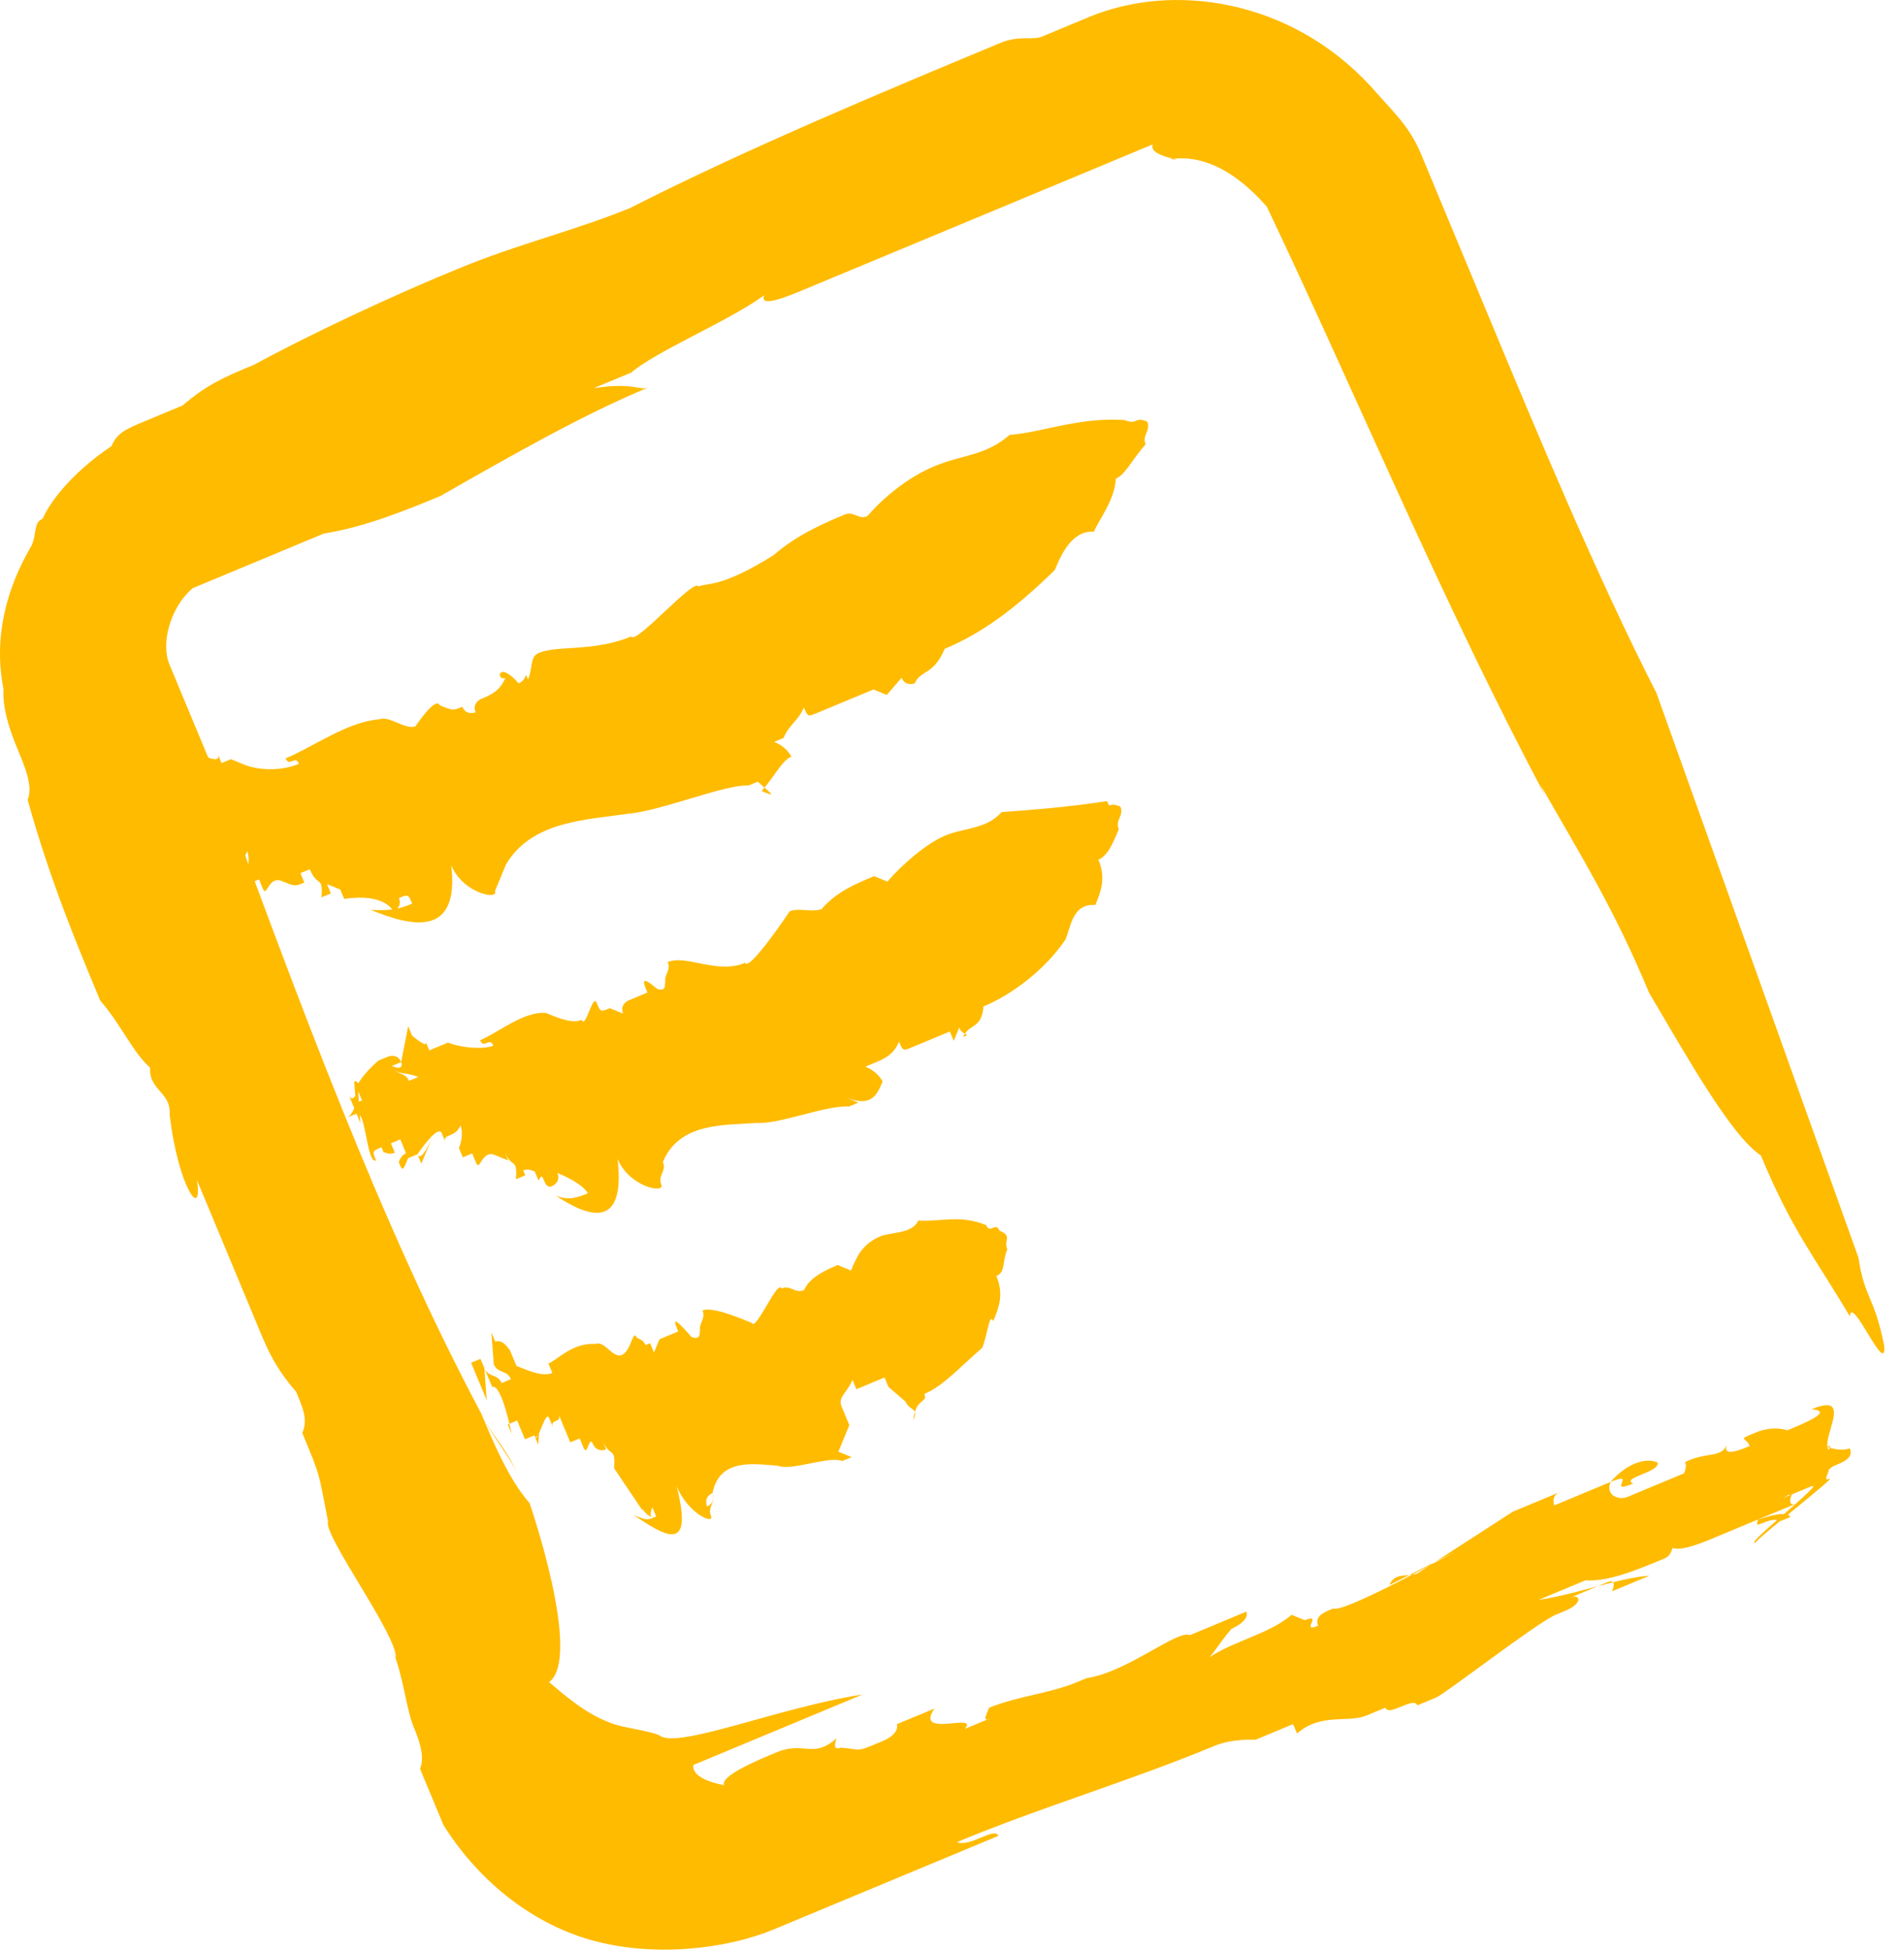 <svg width="42" height="43" viewBox="0 0 42 43" fill="none" xmlns="http://www.w3.org/2000/svg">
<path d="M15.3 38.925L15.093 39.011C15.3 38.925 15.507 38.839 15.714 38.753C16.128 38.58 16.542 38.408 16.749 38.322C17.576 37.977 18.197 37.719 19.025 37.374C17.197 37.65 14.921 38.598 14.542 38.271C14.249 38.15 13.749 38.116 13.456 37.995C13.163 37.875 12.87 37.754 12.112 37.1C12.854 36.549 11.684 33.156 11.684 33.156C11.219 32.622 10.875 31.796 10.616 31.176C10.789 31.589 11.168 31.916 11.426 32.536C11.254 32.123 10.789 31.589 10.616 31.176C8.396 27.008 6.623 22.169 4.765 17.123C4.593 16.709 4.421 16.296 4.249 15.883C4.077 15.47 3.819 14.85 3.733 14.643C3.561 14.23 3.716 13.437 4.251 12.972C4.458 12.886 4.458 12.886 4.665 12.8C4.872 12.714 4.872 12.714 5.286 12.541C5.907 12.283 6.528 12.024 7.148 11.766C8.062 11.628 9.097 11.197 9.718 10.938C10.132 10.766 10.546 10.594 10.96 10.421C10.339 10.68 10.339 10.68 9.718 10.938C11.287 10.043 12.857 9.146 14.306 8.543C14.099 8.629 14.013 8.423 13.099 8.561L13.927 8.216C14.461 7.751 16.117 7.062 16.859 6.51C16.738 6.803 17.359 6.545 17.773 6.372L17.566 6.458C19.635 5.597 21.912 4.649 23.567 3.96C23.774 3.873 23.981 3.787 24.188 3.701C24.809 3.443 25.016 3.356 25.43 3.184C25.309 3.477 26.309 3.546 25.809 3.511C26.723 3.373 27.481 4.028 27.946 4.561C29.873 8.608 31.853 13.361 34.074 17.529L33.987 17.322C34.883 18.89 35.606 20.043 36.38 21.903C37.19 23.264 38.171 25.037 38.843 25.485C39.532 27.138 39.997 27.672 40.806 29.033C40.841 28.533 41.615 30.393 41.564 29.687C41.341 28.567 41.134 28.654 40.996 27.741C39.483 23.521 38.054 19.509 36.541 15.289C35.215 12.689 33.924 9.589 32.806 6.903C32.462 6.076 32.203 5.456 31.859 4.629L31.343 3.389C31.085 2.769 30.706 2.442 30.241 1.908C28.466 -0.02 25.881 -0.398 24.018 0.377C23.604 0.549 23.397 0.636 22.983 0.808C22.776 0.894 22.483 0.774 22.069 0.946C19.586 1.98 16.482 3.272 13.877 4.599C13.877 4.599 13.877 4.599 14.085 4.513C12.636 5.116 11.515 5.34 10.066 5.944C10.066 5.944 9.859 6.03 9.652 6.116C9.652 6.116 7.583 6.978 5.6 8.046C4.979 8.304 4.565 8.477 4.03 8.942C3.823 9.028 3.616 9.114 3.202 9.287C2.788 9.459 2.581 9.545 2.461 9.838C1.512 10.475 1.063 11.147 0.942 11.44C0.735 11.526 0.821 11.733 0.7 12.026C0.131 12.99 -0.146 14.075 0.077 15.195C0.042 15.694 0.301 16.314 0.387 16.521C0.559 16.934 0.731 17.348 0.61 17.641C1.091 19.38 1.694 20.827 2.21 22.067C2.675 22.6 2.933 23.22 3.312 23.547C3.277 24.047 3.777 24.081 3.742 24.581C3.931 26.2 4.482 26.94 4.345 26.027C4.861 27.267 5.291 28.301 5.722 29.334C5.894 29.747 6.066 30.161 6.531 30.694C6.703 31.108 6.789 31.314 6.668 31.607C7.098 32.641 7.012 32.434 7.236 33.553C7.115 33.846 8.768 36.068 8.733 36.567L8.647 36.36C8.905 36.98 8.956 37.687 9.129 38.1C9.215 38.306 9.387 38.72 9.266 39.013C9.352 39.219 9.61 39.839 9.782 40.252C10.505 41.406 11.643 42.388 13.021 42.784C14.4 43.179 16.021 42.989 17.056 42.559C18.711 41.869 20.574 41.094 22.023 40.491C21.936 40.284 21.402 40.749 21.109 40.629C22.971 39.853 24.92 39.284 26.782 38.509C27.196 38.337 27.696 38.371 27.696 38.371C28.317 38.112 28.11 38.199 28.524 38.026L28.61 38.233C29.145 37.768 29.731 38.009 30.145 37.836C30.145 37.836 30.352 37.75 30.559 37.664C30.645 37.871 31.18 37.406 31.265 37.612C31.473 37.526 31.473 37.526 31.679 37.44C31.886 37.354 33.905 35.786 34.319 35.614L34.526 35.527C34.939 35.355 34.853 35.148 34.646 35.234L35.06 35.062L35.474 34.89C35.474 34.89 35.681 34.804 35.56 35.096C35.767 35.01 35.974 34.924 36.388 34.752C35.681 34.804 34.853 35.148 33.94 35.286C34.147 35.2 34.767 34.942 34.974 34.855C35.474 34.89 36.095 34.631 36.716 34.373C36.923 34.287 36.837 34.08 37.044 33.994C37.337 34.114 37.458 33.822 37.665 33.735C37.458 33.822 37.044 33.994 36.837 34.08C36.923 34.287 37.544 34.028 37.751 33.942C37.958 33.856 38.371 33.684 38.785 33.511C38.664 33.804 38.992 33.425 39.285 33.545C39.492 33.459 39.699 33.373 39.492 33.459C39.406 33.253 38.578 33.597 38.785 33.511C38.785 33.511 39.406 33.253 39.613 33.166C39.613 33.166 39.406 33.253 39.527 32.96C39.734 32.874 40.148 32.701 40.148 32.701L39.941 32.788C40.355 32.615 38.337 34.183 38.751 34.011C38.544 34.097 40.562 32.529 40.355 32.615C40.148 32.701 40.476 32.322 40.269 32.408L40.804 31.943C40.597 32.029 40.304 31.909 40.304 31.909C40.718 31.737 39.113 33.132 39.527 32.96L39.32 33.046C39.527 32.96 39.855 32.581 40.148 32.701C40.148 32.701 40.269 32.408 40.476 32.322C40.683 32.236 40.89 32.15 40.804 31.943C39.562 32.46 41.201 30.565 39.959 31.082C40.459 31.117 39.839 31.375 39.425 31.547C39.425 31.547 39.132 31.427 38.718 31.599C38.304 31.772 38.511 31.686 38.597 31.892C38.39 31.978 37.976 32.151 38.097 31.858C37.976 32.151 37.683 32.03 37.269 32.203C37.062 32.289 37.269 32.203 37.148 32.495C36.734 32.668 36.114 32.926 35.907 33.012C35.7 33.099 35.407 32.978 35.528 32.685C36.148 32.427 35.407 32.978 36.028 32.719C35.734 32.599 36.648 32.461 36.562 32.254C36.269 32.134 35.855 32.306 35.528 32.685C35.114 32.858 34.493 33.116 34.286 33.202C34.286 33.202 34.2 32.995 34.407 32.909L33.993 33.082C33.993 33.082 33.786 33.168 33.993 33.082C33.786 33.168 33.579 33.254 33.372 33.34L31.268 34.701C31.061 34.788 30.768 34.667 30.647 34.96C30.647 34.96 33.458 33.547 33.044 33.719C32.837 33.805 29.698 35.597 29.405 35.477C29.198 35.563 28.991 35.649 29.077 35.856C28.663 36.028 29.198 35.563 28.784 35.735L28.491 35.615C27.956 36.08 27.043 36.218 26.508 36.683C26.715 36.597 26.836 36.304 27.164 35.925C27.164 35.925 27.578 35.753 27.491 35.546C27.078 35.719 26.871 35.805 26.457 35.977L26.25 36.063C26.043 36.149 26.043 36.149 26.25 36.063C25.957 35.943 24.887 36.873 23.973 37.011C23.766 37.097 23.973 37.011 23.766 37.097C23.145 37.356 22.439 37.408 21.818 37.666C21.697 37.959 21.697 37.959 21.904 37.873L21.283 38.131C21.611 37.752 20.162 38.355 20.611 37.684C20.404 37.77 20.197 37.856 19.783 38.028C19.783 38.028 19.869 38.235 19.455 38.407C18.834 38.666 19.041 38.58 18.541 38.545C18.334 38.632 18.455 38.339 18.455 38.339C17.921 38.804 17.748 38.391 17.128 38.649C16.714 38.821 15.886 39.166 15.972 39.373C15.179 39.218 15.3 38.925 15.3 38.925Z" fill="#FFBB00"/>
<path d="M9.092 19.929C8.885 20.015 8.678 20.101 8.178 20.067C9.057 20.428 10.143 20.704 9.954 19.085C10.213 19.705 11.005 19.86 10.919 19.653C11.04 19.36 11.04 19.36 11.161 19.067L11.04 19.36L11.161 19.067C11.731 18.103 12.938 18.085 13.852 17.947C14.559 17.895 16.007 17.292 16.507 17.326L16.714 17.24C17.093 17.567 17.093 17.567 16.8 17.447C17.128 17.068 17.249 16.775 17.456 16.689C17.456 16.689 17.37 16.482 17.077 16.362L17.284 16.276C17.405 15.983 17.611 15.897 17.732 15.604C17.819 15.81 17.819 15.81 18.025 15.724C18.439 15.552 18.853 15.38 19.267 15.207C19.267 15.207 19.267 15.207 19.56 15.328L19.888 14.949C19.974 15.155 20.181 15.069 20.181 15.069C20.302 14.776 20.595 14.897 20.837 14.311C21.664 13.967 22.406 13.415 23.269 12.571C23.39 12.278 23.631 11.693 24.131 11.727C24.252 11.434 24.58 11.055 24.615 10.556C24.822 10.47 24.943 10.177 25.271 9.798C25.185 9.591 25.392 9.505 25.306 9.298C25.013 9.178 25.099 9.384 24.806 9.264C23.806 9.195 22.978 9.54 22.271 9.592C21.736 10.057 21.236 10.023 20.616 10.281C19.995 10.54 19.46 11.005 19.132 11.384C18.925 11.47 18.839 11.263 18.632 11.349C18.218 11.522 17.597 11.78 17.063 12.245C15.907 12.969 15.614 12.848 15.407 12.935C15.321 12.728 14.009 14.244 13.924 14.037C13.096 14.382 12.303 14.227 11.889 14.399C11.682 14.486 11.768 14.692 11.647 14.985C11.561 14.778 11.647 14.985 11.44 15.071C10.975 14.538 10.94 15.037 11.147 14.951C11.026 15.244 10.819 15.33 10.612 15.416C10.612 15.416 10.405 15.502 10.491 15.709C10.491 15.709 10.284 15.795 10.198 15.588C9.991 15.675 9.991 15.675 9.698 15.554C9.612 15.347 9.164 16.019 9.164 16.019C8.957 16.105 8.578 15.778 8.371 15.864C7.664 15.916 6.922 16.468 6.301 16.726C6.387 16.933 6.508 16.64 6.594 16.847C6.18 17.019 5.68 16.985 5.387 16.864L5.094 16.744C4.887 16.83 5.094 16.744 4.887 16.83L4.801 16.623C4.887 16.83 4.594 16.709 4.594 16.709C4.508 16.503 4.388 16.795 4.301 16.589C4.301 16.589 4.146 17.381 3.939 17.467L4.025 17.674L3.939 17.467C3.939 17.467 4.025 17.674 3.732 17.553C3.818 17.76 3.904 17.967 4.197 18.087L3.99 18.173C3.904 17.967 3.697 18.053 3.404 17.932L3.49 18.139C3.404 17.932 3.49 18.139 3.197 18.019L3.404 17.932C3.318 17.726 3.111 17.812 3.111 17.812L2.904 17.898C2.818 17.691 2.818 17.691 2.818 17.691C2.818 17.691 2.818 17.691 2.904 17.898C2.99 18.105 3.197 18.019 3.076 18.311L2.869 18.398C2.869 18.398 2.869 18.398 2.955 18.604L2.748 18.69C2.748 18.69 2.904 17.898 2.697 17.984L2.541 18.777L2.627 18.983L2.541 18.777L2.627 18.983L2.576 18.277C2.576 18.277 2.455 18.57 2.369 18.363L2.455 18.57C2.455 18.57 2.455 18.57 2.541 18.777C2.748 18.69 2.765 19.896 2.972 19.81C2.886 19.603 2.886 19.603 3.092 19.517C3.092 19.517 3.179 19.724 3.385 19.637C3.385 19.637 3.385 19.637 3.299 19.431C3.299 19.431 3.506 19.345 3.385 19.637C3.299 19.431 3.385 19.637 3.592 19.551C3.592 19.551 3.592 19.551 3.506 19.345L3.713 19.259C3.799 19.465 3.799 19.465 3.885 19.672C3.678 19.758 3.799 19.465 3.799 19.465C3.885 19.672 3.592 19.551 3.678 19.758C3.764 19.965 3.971 19.878 3.885 19.672L4.092 19.586L4.178 19.792C4.178 19.792 4.178 19.792 4.385 19.706L4.627 19.12C4.627 19.12 4.713 19.327 4.834 19.034C4.834 19.034 4.385 19.706 4.506 19.413C4.506 19.413 4.955 18.741 5.041 18.948C5.041 18.948 5.041 18.948 4.955 18.741L5.041 18.948L5.127 19.155C5.248 18.862 5.334 19.069 5.455 18.776C5.455 18.776 5.541 18.983 5.42 19.275C5.42 19.275 5.42 19.275 5.506 19.482L5.713 19.396C5.713 19.396 5.713 19.396 5.799 19.602C5.885 19.809 5.92 19.31 6.213 19.43C6.506 19.551 6.506 19.551 6.713 19.465C6.627 19.258 6.627 19.258 6.627 19.258L6.834 19.172C7.006 19.585 7.127 19.292 7.092 19.792C7.092 19.792 7.092 19.792 7.299 19.706L7.213 19.499C7.506 19.619 7.213 19.499 7.506 19.619C7.592 19.826 7.592 19.826 7.592 19.826C8.506 19.688 8.678 20.101 8.678 20.101C8.678 20.101 8.885 20.015 8.799 19.808C9.006 19.722 9.006 19.722 9.092 19.929Z" fill="#FFBB00"/>
<path d="M12.967 26.318C12.76 26.404 12.553 26.49 12.26 26.37C12.932 26.817 13.811 27.179 13.623 25.56C13.881 26.18 14.674 26.335 14.588 26.128C14.502 25.921 14.709 25.835 14.623 25.628L14.502 25.921L14.623 25.628C14.985 24.75 15.985 24.819 16.692 24.767C17.192 24.801 18.227 24.37 18.727 24.405L18.934 24.319C18.934 24.319 18.934 24.319 18.641 24.198C19.227 24.439 19.348 24.146 19.468 23.853C19.468 23.853 19.382 23.647 19.089 23.526L19.296 23.44C19.503 23.354 19.71 23.268 19.831 22.975C19.917 23.181 19.917 23.181 20.124 23.095C20.331 23.009 20.745 22.837 20.952 22.751C20.952 22.751 20.952 22.751 21.038 22.957L21.159 22.665C21.245 22.871 21.452 22.785 21.245 22.871C21.366 22.578 21.659 22.699 21.694 22.199C22.314 21.941 23.056 21.39 23.505 20.718C23.626 20.425 23.661 19.925 24.161 19.96C24.282 19.667 24.402 19.374 24.23 18.961C24.437 18.875 24.558 18.582 24.679 18.289C24.593 18.082 24.8 17.996 24.714 17.789C24.421 17.669 24.507 17.876 24.421 17.669C23.507 17.807 22.8 17.859 22.093 17.911C21.765 18.29 21.266 18.255 20.852 18.428C20.438 18.6 19.903 19.065 19.575 19.444L19.282 19.324C18.868 19.496 18.454 19.668 18.127 20.047C17.919 20.134 17.627 20.013 17.42 20.099C17.42 20.099 16.522 21.443 16.436 21.236C15.815 21.495 15.143 21.047 14.729 21.219C14.815 21.426 14.608 21.512 14.694 21.719C14.608 21.512 14.78 21.925 14.488 21.805C14.108 21.478 14.194 21.684 14.28 21.891C14.074 21.977 13.867 22.064 13.867 22.064C13.867 22.064 13.66 22.15 13.746 22.356C13.746 22.356 13.746 22.356 13.453 22.236C13.246 22.322 13.246 22.322 13.16 22.115C13.074 21.909 12.918 22.701 12.832 22.494C12.625 22.581 12.332 22.46 12.039 22.34C11.539 22.305 11.004 22.77 10.59 22.943C10.676 23.149 10.797 22.857 10.883 23.063C10.676 23.149 10.176 23.115 9.883 22.994C9.676 23.081 9.676 23.081 9.676 23.081C9.676 23.081 9.676 23.081 9.47 23.167L9.383 22.96C9.47 23.167 9.09 22.84 9.09 22.84C9.004 22.633 9.09 22.84 9.004 22.633L8.849 23.425L8.935 23.632L8.849 23.425C8.849 23.425 8.935 23.632 8.642 23.512C8.728 23.718 8.935 23.632 9.228 23.753L9.021 23.839C8.935 23.632 8.728 23.718 8.642 23.512L8.728 23.718C8.642 23.512 8.728 23.718 8.642 23.512C8.642 23.512 8.642 23.512 8.849 23.425C8.763 23.219 8.556 23.305 8.556 23.305C8.556 23.305 8.556 23.305 8.349 23.391C7.814 23.856 7.9 24.063 7.814 23.856C7.814 23.856 7.814 23.856 7.9 24.063C7.986 24.27 7.9 24.063 7.986 24.27C7.986 24.27 7.986 24.27 7.779 24.356C7.779 24.356 7.779 24.356 7.865 24.562C7.865 24.562 7.865 24.562 7.658 24.648C7.865 24.562 8.021 23.77 7.814 23.856L7.865 24.562L7.951 24.769L7.865 24.562L7.951 24.769L7.9 24.063C7.9 24.063 7.779 24.356 7.693 24.149L7.779 24.356C7.779 24.356 7.779 24.356 7.865 24.562C8.072 24.476 8.088 25.682 8.295 25.596C8.209 25.389 8.209 25.389 8.416 25.303L8.502 25.509C8.502 25.509 8.502 25.509 8.416 25.303C8.416 25.303 8.416 25.303 8.502 25.509C8.416 25.303 8.502 25.509 8.709 25.423C8.709 25.423 8.709 25.423 8.623 25.217L8.83 25.13C8.916 25.337 8.916 25.337 9.002 25.544L8.916 25.337C9.002 25.544 8.916 25.337 8.795 25.63C8.881 25.837 8.881 25.837 9.002 25.544L9.209 25.458L9.295 25.664L9.537 25.079C9.537 25.079 9.623 25.285 9.537 25.079C9.537 25.079 9.295 25.664 9.209 25.458C9.209 25.458 9.658 24.786 9.744 24.992C9.744 24.992 9.744 24.992 9.658 24.786L9.744 24.992L9.83 25.199C9.744 24.992 10.037 25.113 10.158 24.82C10.158 24.82 10.244 25.027 10.123 25.32C10.123 25.32 10.123 25.32 10.209 25.526L10.416 25.44C10.416 25.44 10.416 25.44 10.502 25.647C10.588 25.853 10.623 25.354 10.916 25.474C11.209 25.595 11.209 25.595 11.209 25.595C11.123 25.388 11.123 25.388 11.123 25.388C11.295 25.802 11.416 25.509 11.381 26.008C11.381 26.008 11.381 26.008 11.588 25.922L11.502 25.715C11.588 25.922 11.502 25.715 11.795 25.836C11.881 26.043 11.881 26.043 11.881 26.043C12.002 25.75 11.967 26.249 12.174 26.163C12.174 26.163 12.381 26.077 12.295 25.87C12.881 26.111 12.967 26.318 12.967 26.318Z" fill="#FFBB00"/>
<path d="M14.475 33.448C14.268 33.534 14.268 33.534 13.975 33.414C14.647 33.861 15.319 34.309 14.924 32.776C15.182 33.396 15.768 33.637 15.682 33.431C15.596 33.224 15.803 33.138 15.717 32.931C15.717 32.931 15.803 33.138 15.596 33.224C15.596 33.224 15.51 33.017 15.717 32.931C15.873 32.139 16.666 32.294 17.165 32.328C17.458 32.449 18.286 32.104 18.579 32.224C18.579 32.224 18.579 32.224 18.786 32.138C18.786 32.138 18.786 32.138 18.493 32.018C18.614 31.725 18.735 31.432 18.735 31.432C18.735 31.432 18.649 31.225 18.563 31.019C18.477 30.812 18.684 30.726 18.805 30.433C18.891 30.64 18.891 30.64 18.891 30.64C19.098 30.553 19.305 30.467 19.512 30.381C19.512 30.381 19.512 30.381 19.598 30.588L19.977 30.915C20.063 31.122 20.27 31.035 20.149 31.328C20.184 30.829 20.477 30.949 20.39 30.743C20.804 30.57 21.132 30.191 21.667 29.726C21.788 29.433 21.823 28.934 21.909 29.14C22.03 28.848 22.151 28.555 21.979 28.142C22.186 28.055 22.099 27.849 22.22 27.556C22.134 27.349 22.341 27.263 22.048 27.143C21.962 26.936 21.841 27.229 21.755 27.022C21.169 26.781 20.755 26.953 20.256 26.919C20.135 27.212 19.635 27.178 19.428 27.264C19.014 27.436 18.893 27.729 18.772 28.022L18.479 27.901C18.272 27.987 17.858 28.16 17.737 28.453C17.53 28.539 17.444 28.332 17.237 28.418C17.151 28.212 16.668 29.383 16.582 29.176C16.289 29.056 15.703 28.815 15.496 28.901C15.582 29.108 15.375 29.194 15.461 29.4C15.375 29.194 15.547 29.607 15.254 29.487C14.789 28.953 14.875 29.16 14.961 29.366C14.754 29.452 14.754 29.452 14.547 29.538C14.547 29.538 14.547 29.538 14.426 29.831C14.426 29.831 14.426 29.831 14.34 29.625C14.133 29.711 14.34 29.625 14.047 29.504C13.961 29.297 13.926 29.797 13.719 29.883C13.512 29.969 13.34 29.556 13.133 29.642C12.633 29.608 12.305 29.987 12.098 30.073C12.184 30.28 12.098 30.073 12.184 30.28C11.977 30.366 11.684 30.245 11.392 30.125L11.306 29.918L11.219 29.712C11.306 29.918 11.133 29.505 10.926 29.591C10.84 29.384 10.926 29.591 10.84 29.384L10.892 30.09L10.978 30.297L10.892 30.09C10.892 30.09 10.978 30.297 10.892 30.09C10.978 30.297 11.185 30.211 11.271 30.418C11.271 30.418 11.271 30.418 11.064 30.504C10.978 30.297 10.771 30.383 10.685 30.177L10.771 30.383C10.685 30.177 10.771 30.383 10.685 30.177C10.599 29.97 10.599 29.97 10.599 29.97C10.599 29.97 10.599 29.97 10.392 30.056C10.306 29.849 10.306 29.849 10.306 29.849C10.306 29.849 10.306 29.849 10.392 30.056C10.478 30.263 10.478 30.263 10.564 30.47C10.564 30.47 10.564 30.47 10.65 30.676L10.599 29.97L10.65 30.676L10.736 30.883L10.65 30.676L10.736 30.883L10.685 30.177C10.685 30.177 10.771 30.383 10.685 30.177L10.771 30.383C10.771 30.383 10.771 30.383 10.857 30.59C11.064 30.504 11.287 31.623 11.287 31.623C11.201 31.417 11.201 31.417 11.201 31.417L11.287 31.623C11.287 31.623 11.287 31.623 11.201 31.417C11.201 31.417 11.201 31.417 11.287 31.623C11.201 31.417 11.287 31.623 11.287 31.623C11.287 31.623 11.287 31.623 11.201 31.417C11.201 31.417 11.201 31.417 11.408 31.331C11.494 31.537 11.494 31.537 11.58 31.744L11.494 31.537C11.58 31.744 11.494 31.537 11.58 31.744C11.666 31.95 11.666 31.95 11.58 31.744C11.58 31.744 11.58 31.744 11.787 31.658L11.873 31.864L11.908 31.365C11.908 31.365 11.994 31.571 11.908 31.365C11.908 31.365 11.873 31.864 11.787 31.658C11.873 31.864 12.029 31.072 12.115 31.279C12.115 31.279 12.115 31.279 12.029 31.072L12.115 31.279L12.201 31.485C12.115 31.279 12.408 31.399 12.322 31.192C12.322 31.192 12.408 31.399 12.494 31.606C12.494 31.606 12.494 31.606 12.58 31.812C12.58 31.812 12.58 31.812 12.787 31.726C12.787 31.726 12.787 31.726 12.873 31.933C12.959 32.14 12.994 31.64 13.08 31.847C13.166 32.053 13.373 31.967 13.373 31.967C13.287 31.761 13.287 31.761 13.287 31.761C13.459 32.174 13.58 31.881 13.545 32.381L13.459 32.174C13.545 32.381 13.459 32.174 13.545 32.381C14.182 33.328 14.182 33.328 14.182 33.328C14.096 33.121 14.268 33.534 14.475 33.448C14.268 33.534 14.389 33.242 14.389 33.242L14.475 33.448Z" fill="#FFBB00"/>
</svg>
